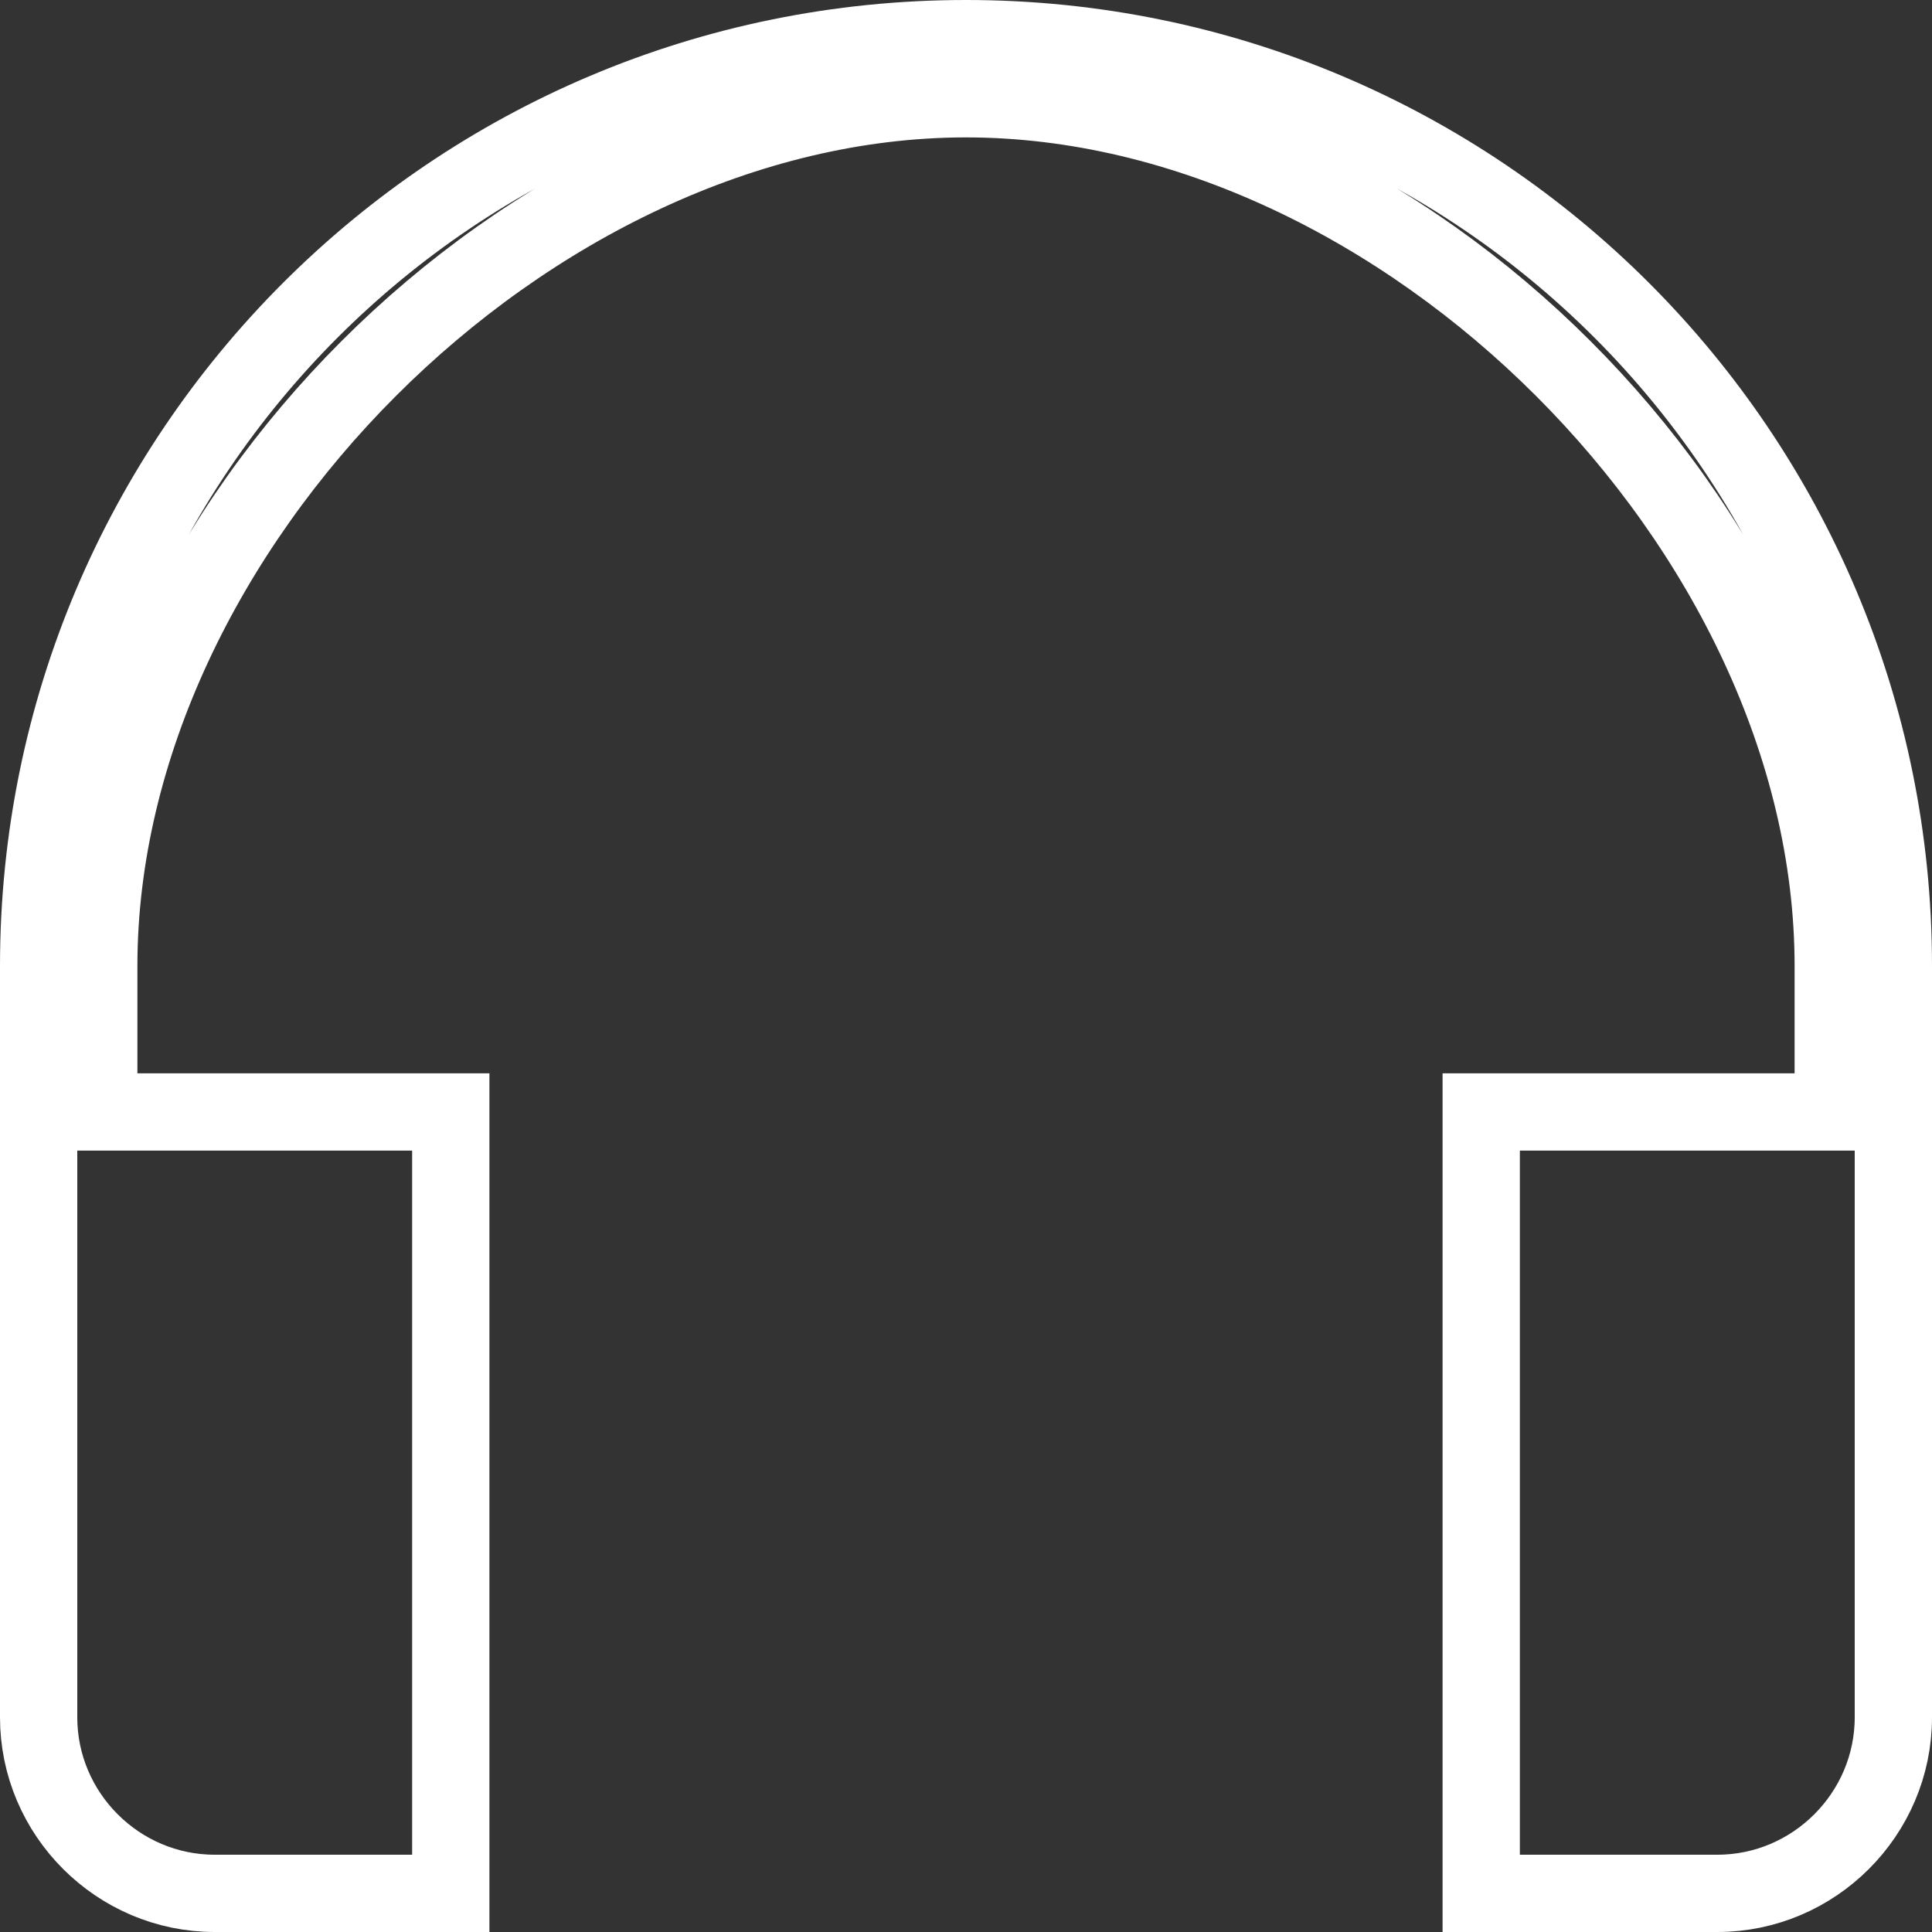 <svg width="25" height="25" viewBox="0 0 25 25" fill="none" xmlns="http://www.w3.org/2000/svg">
<rect x="0" y="0" width="25" height="25" fill="#333333" stroke="none"/>
<path d="M1.278 13.889V14.389H1.778H5.833V24.5H2.778C1.526 24.5 0.5 23.474 0.5 22.222V12.5C0.5 5.873 5.873 0.5 12.5 0.5C19.127 0.5 24.5 5.873 24.5 12.5V22.222C24.5 23.474 23.474 24.5 22.222 24.5H19.167V14.389H23.222H23.722V13.889V12.5C23.722 9.65 22.31 6.849 20.23 4.77C18.151 2.69 15.35 1.278 12.5 1.278C9.65 1.278 6.849 2.69 4.77 4.77C2.69 6.849 1.278 9.65 1.278 12.5V13.889Z" stroke="white"/>
</svg>
